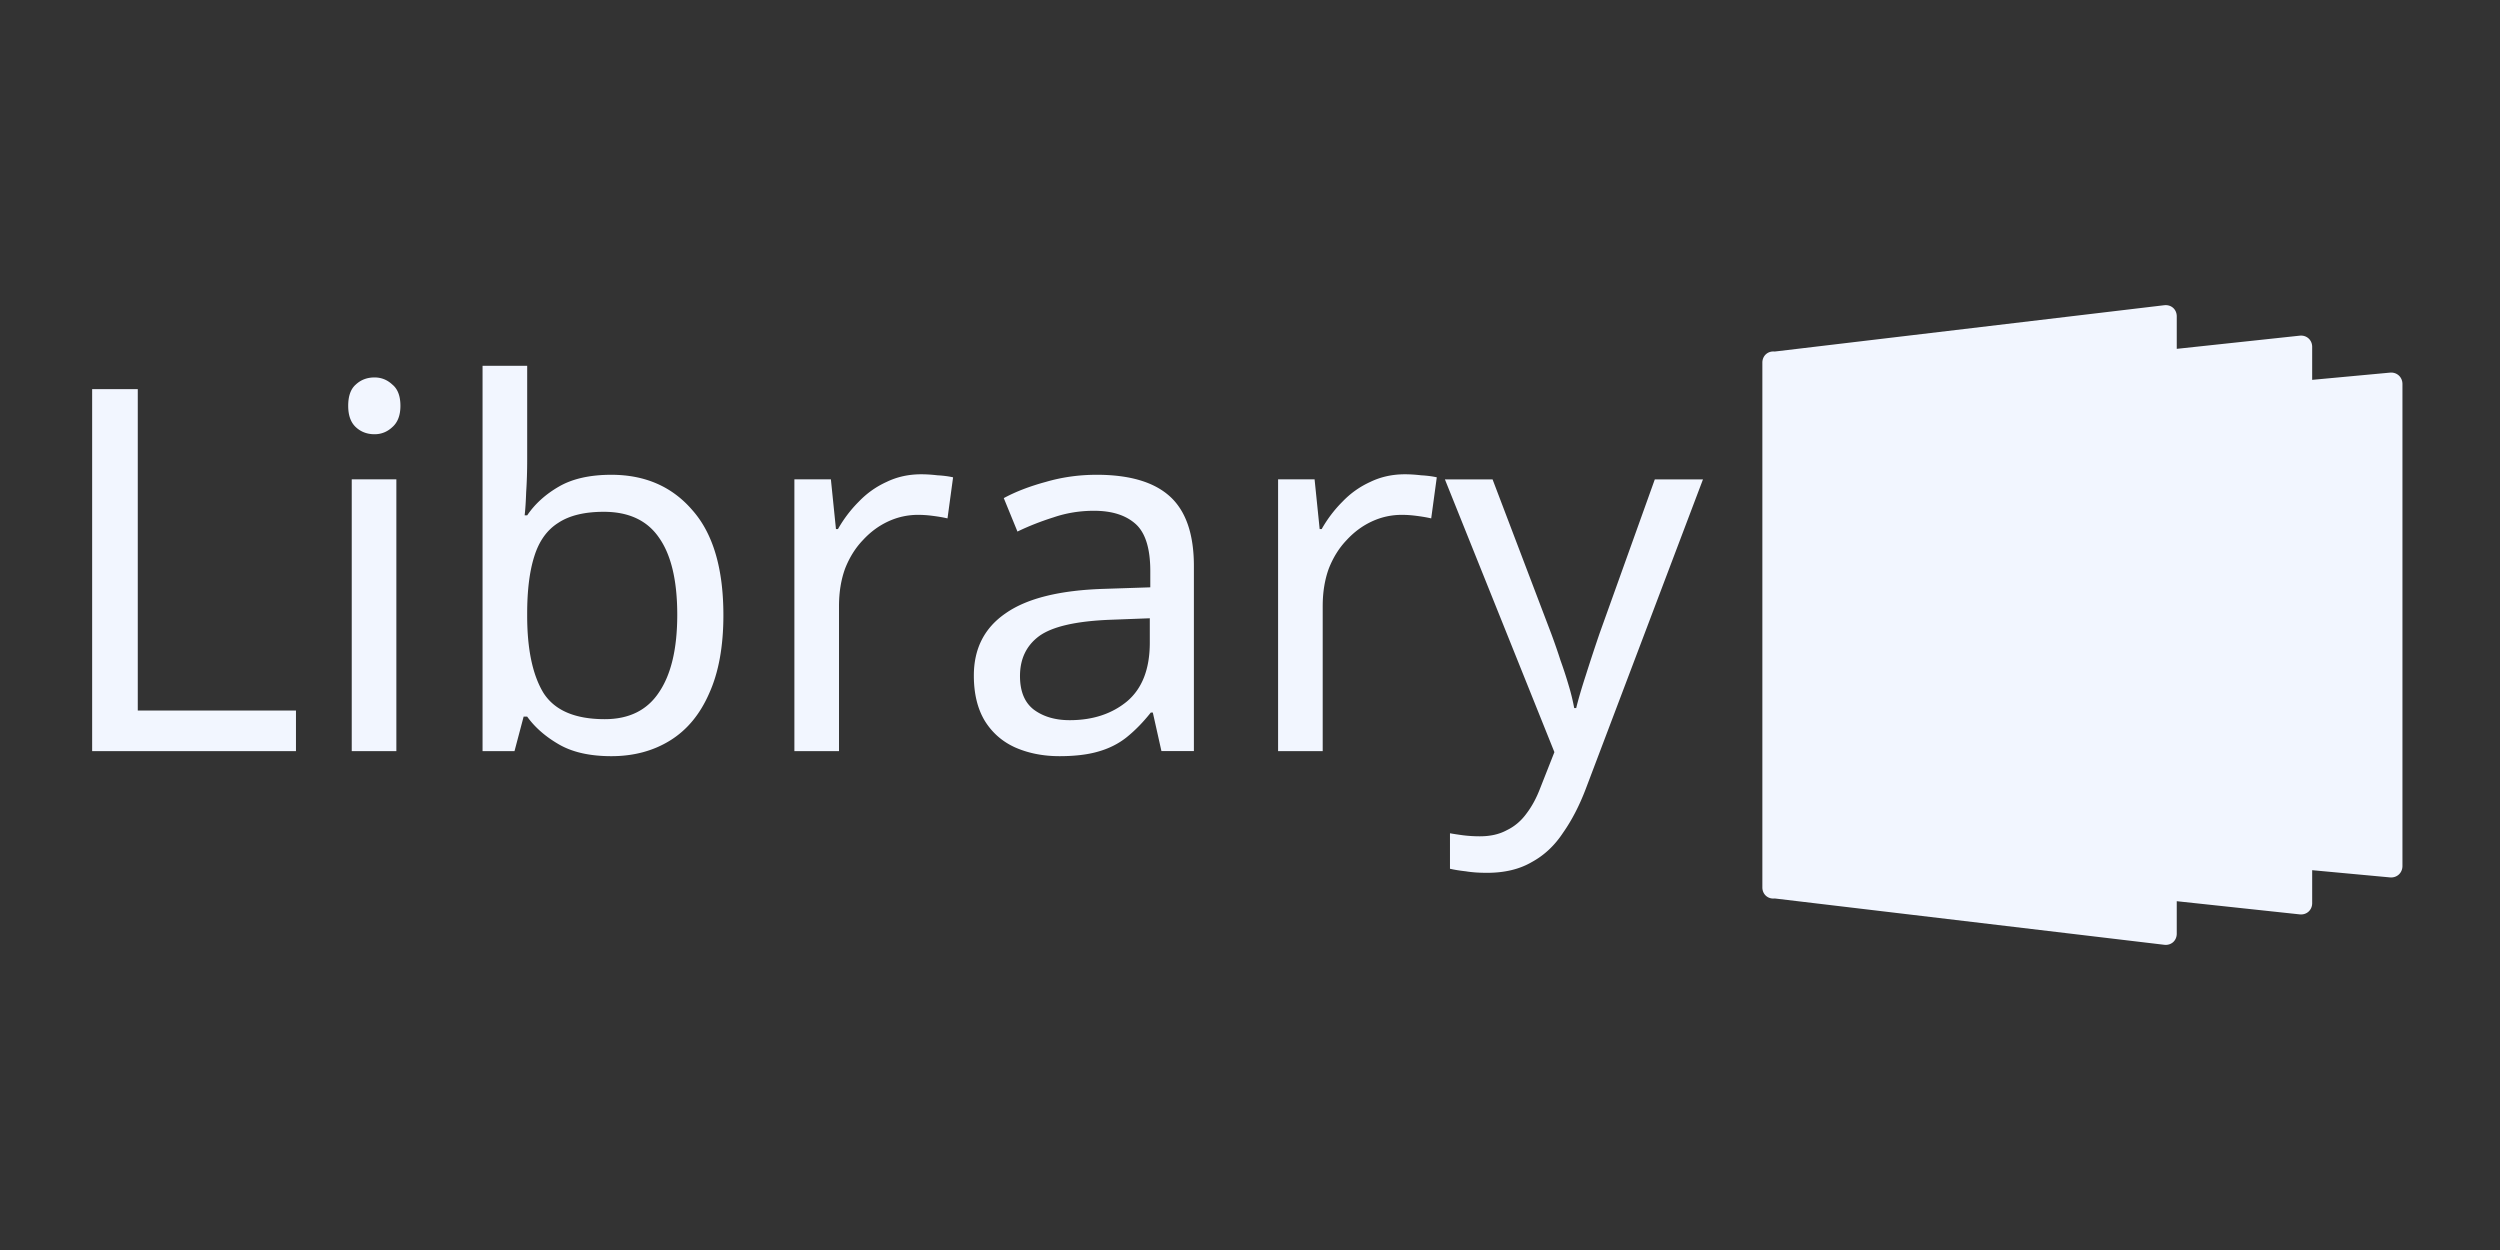 <?xml version="1.0" encoding="UTF-8" standalone="no"?>
<svg
   width="1e3"
   height="500"
   version="1.1"
   viewBox="0 0 264.58 132.29"
   id="svg4"
   sodipodi:docname="logo.svg"
   inkscape:version="1.2.2 (b0a8486541, 2022-12-01)"
   xmlns:inkscape="http://www.inkscape.org/namespaces/inkscape"
   xmlns:sodipodi="http://sodipodi.sourceforge.net/DTD/sodipodi-0.dtd"
   xmlns="http://www.w3.org/2000/svg"
   xmlns:svg="http://www.w3.org/2000/svg">
  <rect x="0" y="0" width="264.58" height="132.29" fill="#333333" stroke="none"/>
  <defs
     id="defs8" />
  <sodipodi:namedview
     id="namedview6"
     pagecolor="#505050"
     bordercolor="#eeeeee"
     borderopacity="1"
     inkscape:showpageshadow="0"
     inkscape:pageopacity="0"
     inkscape:pagecheckerboard="0"
     inkscape:deskcolor="#505050"
     showgrid="false"
     inkscape:zoom="0.30575"
     inkscape:cx="490.59689"
     inkscape:cy="210.95666"
     inkscape:window-width="948"
     inkscape:window-height="493"
     inkscape:window-x="964"
     inkscape:window-y="535"
     inkscape:window-maximized="1"
     inkscape:current-layer="svg4" />
  <path
     d="m229.05 32.302-41.217 4.901a1.247 1.404 41.609 0 0-0.007 0.002 1.404 1.247 48.391 0 0-1.312 1.169v55.229 0.314a1.247 1.404 41.609 0 0 1.319 1.171h0.002l41.216 4.901a1.404 1.247 48.391 0 0 1.319-1.171v-3.442l13.012 1.394a1.396 1.254 48.058 0 0 1.32-1.184v-3.493l8.235 0.764a1.386 1.263 47.652 0 0 1.319-1.204v-7.898-43.115a1.263 1.386 42.348 0 0-1.319-1.204l-8.235 0.764v-3.491a1.254 1.396 41.942 0 0-1.32-1.184l-13.012 1.394v-3.444a1.247 1.404 41.609 0 0-1.318-1.171h-5.2e-4zm-177.98 6.409v40.781h3.381l0.966-3.649h0.376c0.823 1.145 1.95 2.128 3.381 2.951 1.431 0.823 3.273 1.234 5.527 1.234 2.361 0 4.436-0.554 6.224-1.663 1.789-1.109 3.166-2.772 4.132-4.99 1.002-2.218 1.502-4.973 1.502-8.264 0-4.937-1.091-8.639-3.273-11.107-2.146-2.504-5.008-3.756-8.585-3.756-2.254 0-4.096 0.412-5.527 1.235-1.431 0.823-2.558 1.842-3.381 3.058h-0.268c0.072-0.608 0.125-1.431 0.161-2.468 0.072-1.073 0.107-2.218 0.107-3.434v-9.927h-4.722zm-11.429 1.235c-0.787 0-1.449 0.25-1.985 0.751-0.537 0.465-0.805 1.216-0.805 2.254 0 1.002 0.268 1.753 0.805 2.254 0.537 0.501 1.198 0.751 1.985 0.751 0.715 0 1.341-0.25 1.878-0.751 0.572-0.501 0.859-1.252 0.859-2.254 0-1.037-0.286-1.789-0.859-2.254-0.537-0.501-1.163-0.751-1.878-0.751zm-29.889 1.234v38.313h21.571v-4.293h-16.742v-34.02h-4.83zm87.734 9.015c-1.324 0-2.54 0.268-3.649 0.805-1.109 0.501-2.093 1.199-2.951 2.093-0.859 0.859-1.592 1.824-2.2 2.897h-0.215l-0.536-5.259h-3.863v28.762h4.722v-15.347c0-1.467 0.215-2.79 0.644-3.971 0.465-1.181 1.091-2.182 1.878-3.005 0.787-0.859 1.681-1.52 2.683-1.985 1.002-0.465 2.057-0.697 3.166-0.697 0.501 0 1.019 0.035 1.556 0.107 0.572 0.072 1.091 0.161 1.556 0.268l0.59-4.346c-0.465-0.107-1.02-0.179-1.663-0.215-0.608-0.072-1.181-0.107-1.717-0.107zm51.191 0c-1.324 0-2.54 0.268-3.649 0.805-1.109 0.501-2.093 1.199-2.951 2.093-0.859 0.859-1.592 1.824-2.2 2.897h-0.214l-0.537-5.259h-3.863v28.762h4.722v-15.347c0-1.467 0.215-2.79 0.644-3.971 0.465-1.181 1.091-2.182 1.878-3.005 0.787-0.859 1.681-1.52 2.683-1.985 1.002-0.465 2.057-0.697 3.166-0.697 0.501 0 1.02 0.035 1.556 0.107 0.572 0.072 1.091 0.161 1.556 0.268l0.59-4.346c-0.465-0.107-1.02-0.179-1.663-0.215-0.608-0.072-1.181-0.107-1.717-0.107zm-32.625 0.053c-1.86 0-3.649 0.251-5.366 0.751-1.717 0.465-3.201 1.038-4.454 1.717l1.448 3.541c1.181-0.572 2.451-1.073 3.81-1.502 1.359-0.465 2.79-0.698 4.293-0.698 1.896 0 3.362 0.465 4.4 1.395 1.037 0.93 1.556 2.594 1.556 4.99v1.717l-4.883 0.161c-4.686 0.143-8.156 1.002-10.41 2.576-2.254 1.538-3.381 3.738-3.381 6.6 0 1.932 0.394 3.542 1.181 4.83 0.787 1.252 1.86 2.182 3.219 2.79 1.395 0.608 2.951 0.912 4.668 0.912 1.61 0 2.969-0.161 4.078-0.483 1.145-0.322 2.146-0.823 3.005-1.503 0.894-0.715 1.753-1.592 2.576-2.629h0.214l0.912 4.078h3.434v-19.586c0-3.363-0.841-5.813-2.522-7.351-1.681-1.538-4.275-2.307-7.78-2.307zm-78.826 0.483v28.762h4.722v-28.762h-4.722zm115.69 0 11.59 28.869-1.502 3.81c-0.394 1.037-0.877 1.932-1.449 2.683-0.572 0.787-1.27 1.377-2.092 1.771-0.787 0.429-1.735 0.644-2.844 0.644-0.608 0-1.198-0.036-1.77-0.107-0.537-0.072-1.002-0.143-1.395-0.214v3.756c0.465 0.107 1.02 0.197 1.663 0.269 0.644 0.107 1.395 0.161 2.254 0.161 1.86 0 3.434-0.376 4.722-1.127 1.324-0.715 2.433-1.753 3.327-3.112 0.93-1.324 1.735-2.88 2.414-4.668l12.396-32.732h-5.098l-5.849 16.313c-0.501 1.467-0.984 2.933-1.449 4.4-0.465 1.431-0.805 2.594-1.02 3.488h-0.214c-0.143-0.787-0.34-1.592-0.59-2.415-0.25-0.859-0.537-1.735-0.859-2.629-0.286-0.894-0.608-1.825-0.966-2.791l-6.224-16.366h-5.044zm-89.021 3.434c2.647 0 4.597 0.912 5.849 2.736 1.288 1.824 1.932 4.543 1.932 8.157 0 3.577-0.644 6.314-1.932 8.21-1.252 1.896-3.166 2.844-5.742 2.844-3.148 0-5.312-0.93-6.493-2.79-1.145-1.896-1.717-4.615-1.717-8.157v-0.214c0-2.468 0.251-4.49 0.751-6.064 0.501-1.61 1.341-2.79 2.522-3.541 1.181-0.787 2.791-1.18 4.83-1.18zm57.791 11.268v2.576c0 2.79-0.805 4.865-2.415 6.224-1.61 1.324-3.631 1.985-6.064 1.985-1.538 0-2.808-0.376-3.81-1.127-0.966-0.751-1.449-1.932-1.449-3.541 0-1.824 0.68-3.237 2.039-4.239 1.395-1.002 3.882-1.574 7.459-1.717l4.239-0.161z"
     id="path2"
     style="fill:#f2f6ff;fill-opacity:1" />
</svg>
